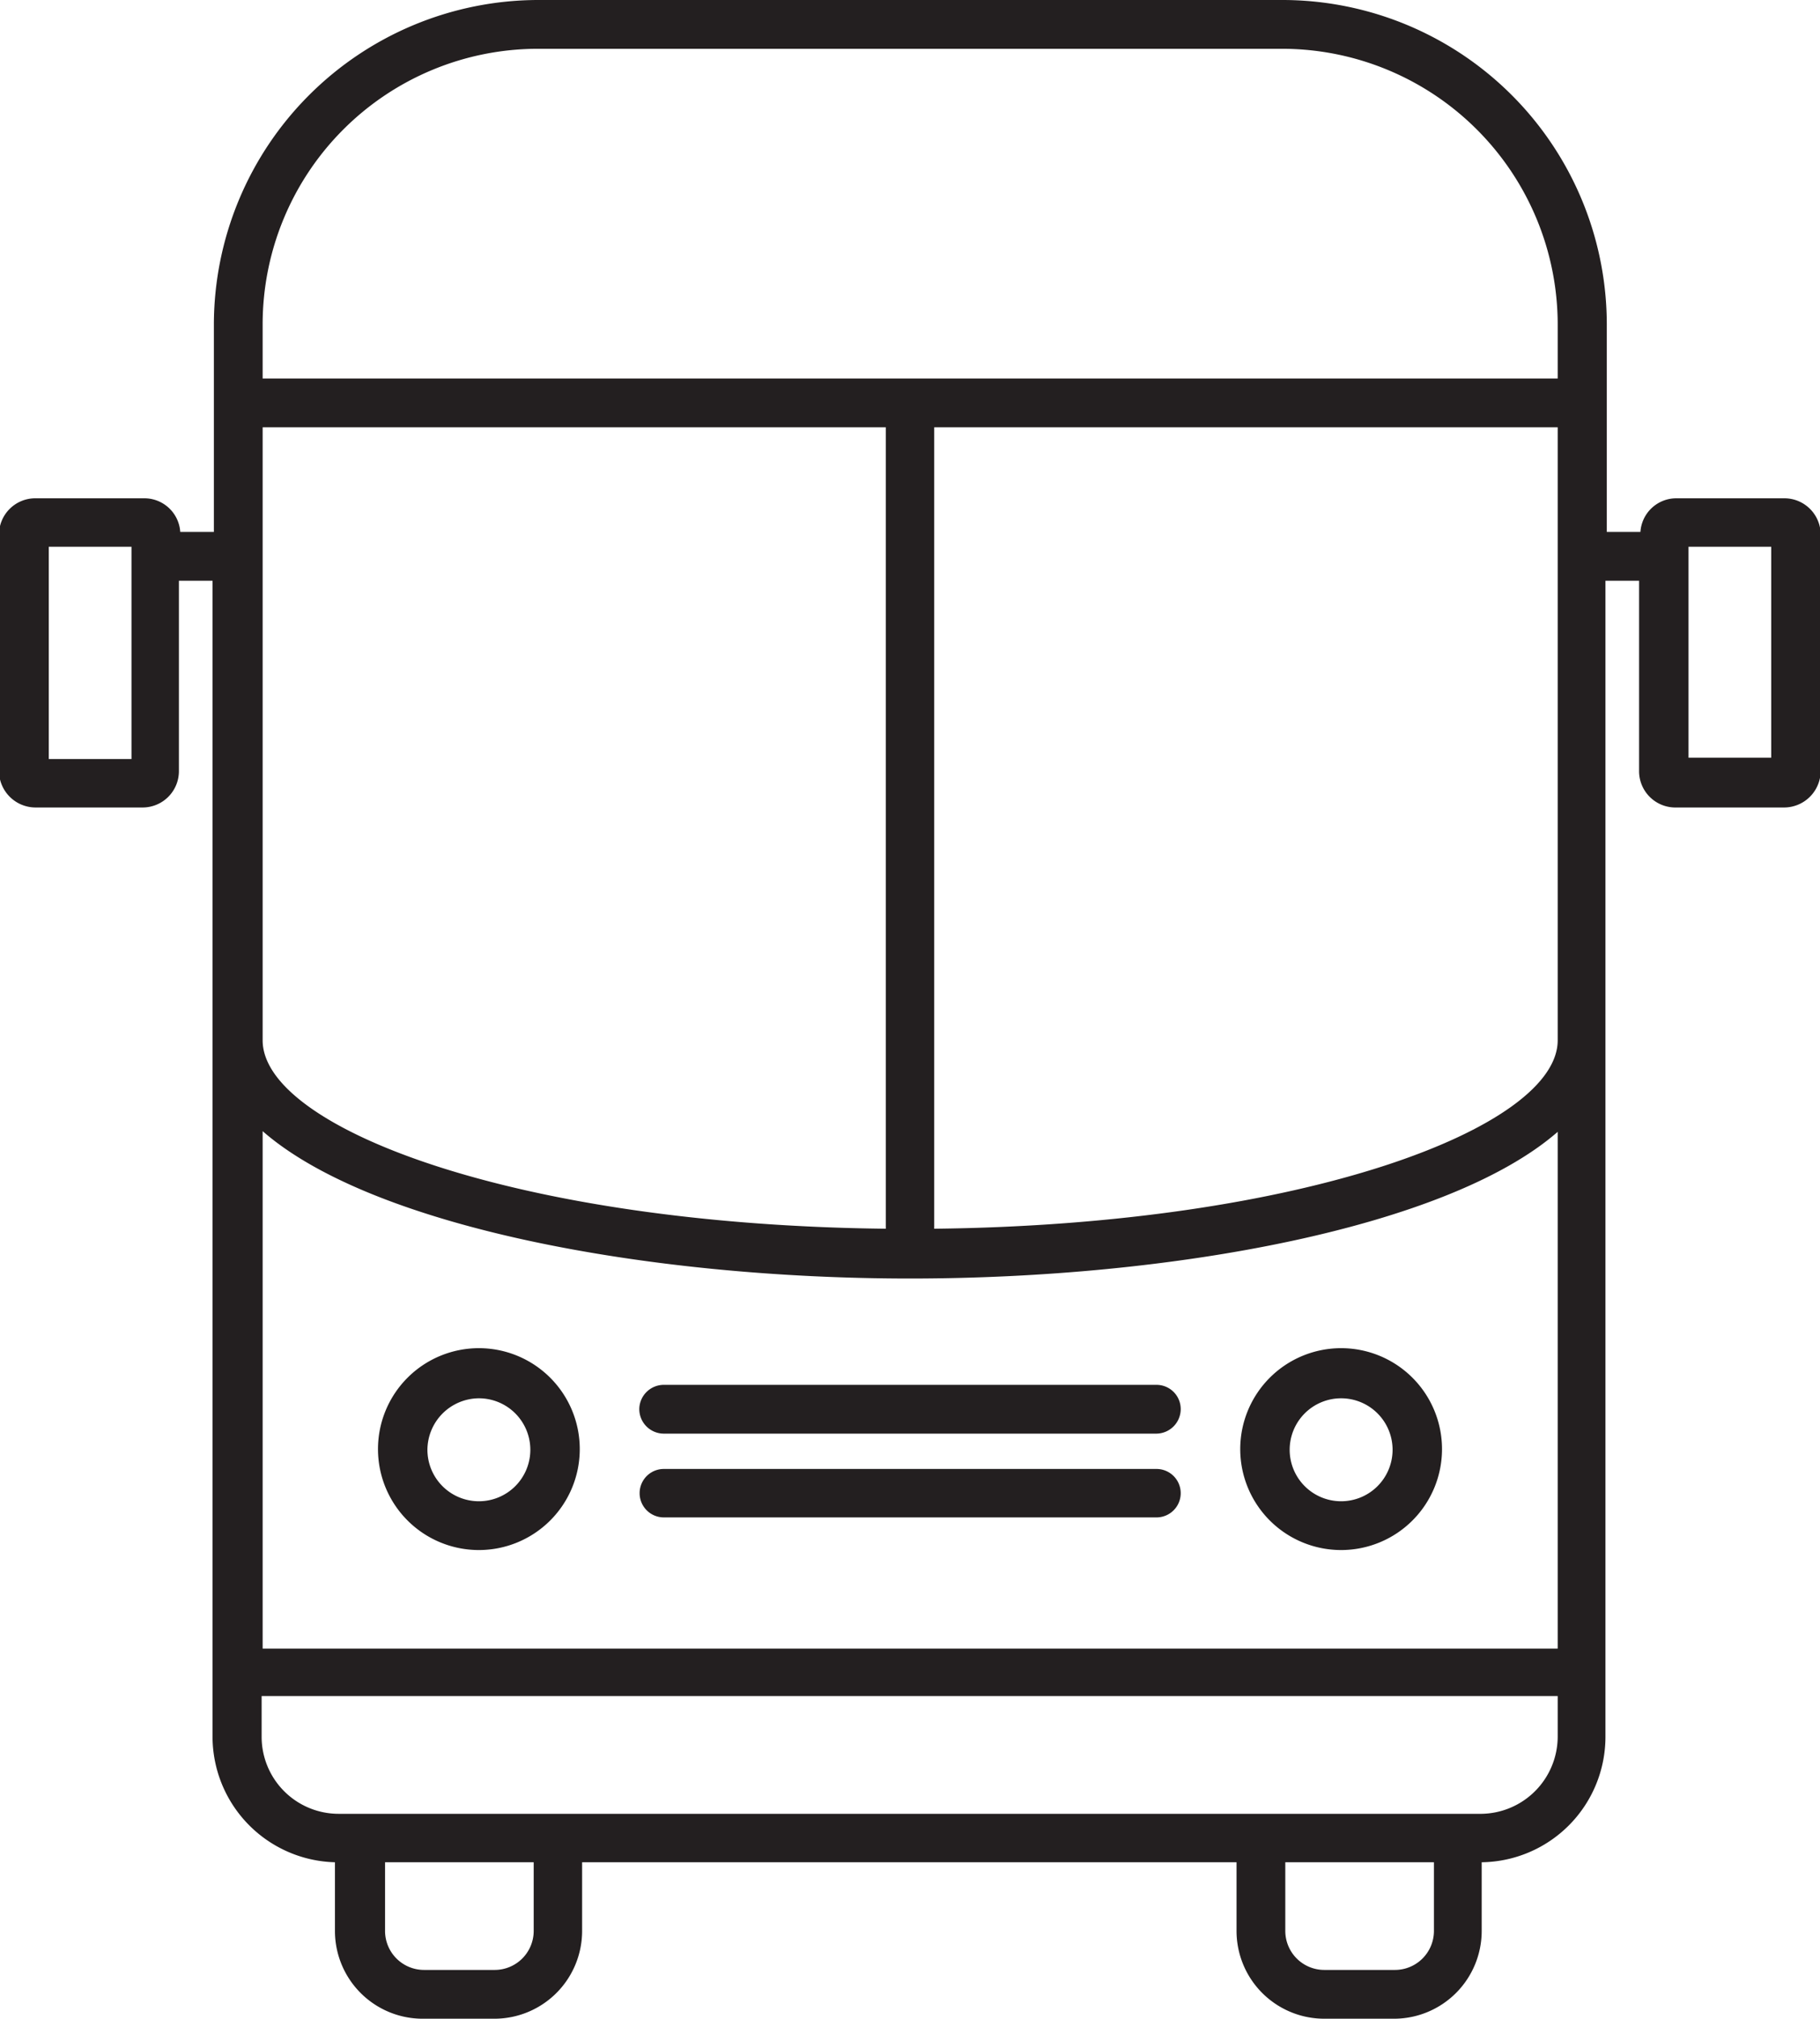 <svg id="Layer_4" data-name="Layer 4" xmlns="http://www.w3.org/2000/svg" viewBox="0 0 54.12 60"><defs><style>.cls-1{fill:#231f20;}</style></defs><title>bus</title><path class="cls-1" d="M26.68,54.61H41.33a.73.73,0,0,0,.72-.73.72.72,0,0,0-.72-.72H26.68a.73.73,0,0,0-.73.72A.73.73,0,0,0,26.68,54.61Z" transform="translate(-6.94 -12)"/><path class="cls-1" d="M26.68,57.1H41.33a.72.72,0,1,0,0-1.44H26.68a.72.72,0,1,0,0,1.44Z" transform="translate(-6.94 -12)"/><path class="cls-1" d="M21.18,58.07a3,3,0,1,0-3-3A3,3,0,0,0,21.18,58.07Zm0-4.51a1.53,1.53,0,1,1-1.53,1.53A1.54,1.54,0,0,1,21.18,53.56Z" transform="translate(-6.94 -12)"/><path class="cls-1" d="M46.82,58.07a3,3,0,1,0-3-3A3,3,0,0,0,46.82,58.07Zm0-4.51a1.53,1.53,0,1,1-1.53,1.53A1.53,1.53,0,0,1,46.82,53.56Z" transform="translate(-6.94 -12)"/><path class="cls-1" d="M60,26.81H56.79a1.07,1.07,0,0,0-1.07,1h-1V21.64A9.65,9.65,0,0,0,45.06,12H22.94a9.66,9.66,0,0,0-9.64,9.64v6.17h-1a1.07,1.07,0,0,0-1.07-1H8a1.08,1.08,0,0,0-1.09,1.08v7A1.09,1.09,0,0,0,8,36h3.18a1.08,1.08,0,0,0,1.08-1.09V29.26h1V63.62a3.74,3.74,0,0,0,3.64,3.73V69.4A2.61,2.61,0,0,0,19.55,72h2.1a2.61,2.61,0,0,0,2.6-2.6V67.35H43.71V69.4A2.61,2.61,0,0,0,46.32,72h2.1A2.61,2.61,0,0,0,51,69.4V67.35a3.73,3.73,0,0,0,3.68-3.73V29.26h1v5.66A1.08,1.08,0,0,0,56.79,36H60a1.09,1.09,0,0,0,1.08-1.09v-7A1.08,1.08,0,0,0,60,26.81ZM10.85,34.56H8.39V28.25h2.46ZM22.94,13.45H45.06a8.2,8.2,0,0,1,8.2,8.19v1.61H14.75V21.64A8.19,8.19,0,0,1,22.94,13.45ZM34,50c7.83,0,16-1.52,19.26-4.36V61H14.75V45.62C18,48.46,26.17,50,34,50ZM14.75,24.7H33.28V48.52c-11-.12-18.53-3-18.53-5.6Zm8.06,44.7a1.16,1.16,0,0,1-1.16,1.15h-2.1a1.16,1.16,0,0,1-1.16-1.15V67.35h4.42Zm26.77,0a1.16,1.16,0,0,1-1.16,1.15h-2.1a1.16,1.16,0,0,1-1.16-1.15V67.35h4.42ZM51,65.91H17a2.29,2.29,0,0,1-2.28-2.29V62.41H53.26v1.21A2.3,2.3,0,0,1,51,65.91ZM34.72,48.52V24.7H53.26V42.92C53.26,45.52,45.68,48.4,34.72,48.52Zm24.89-14H57.15V28.25h2.46Z" transform="translate(-6.94 -12)"/></svg>